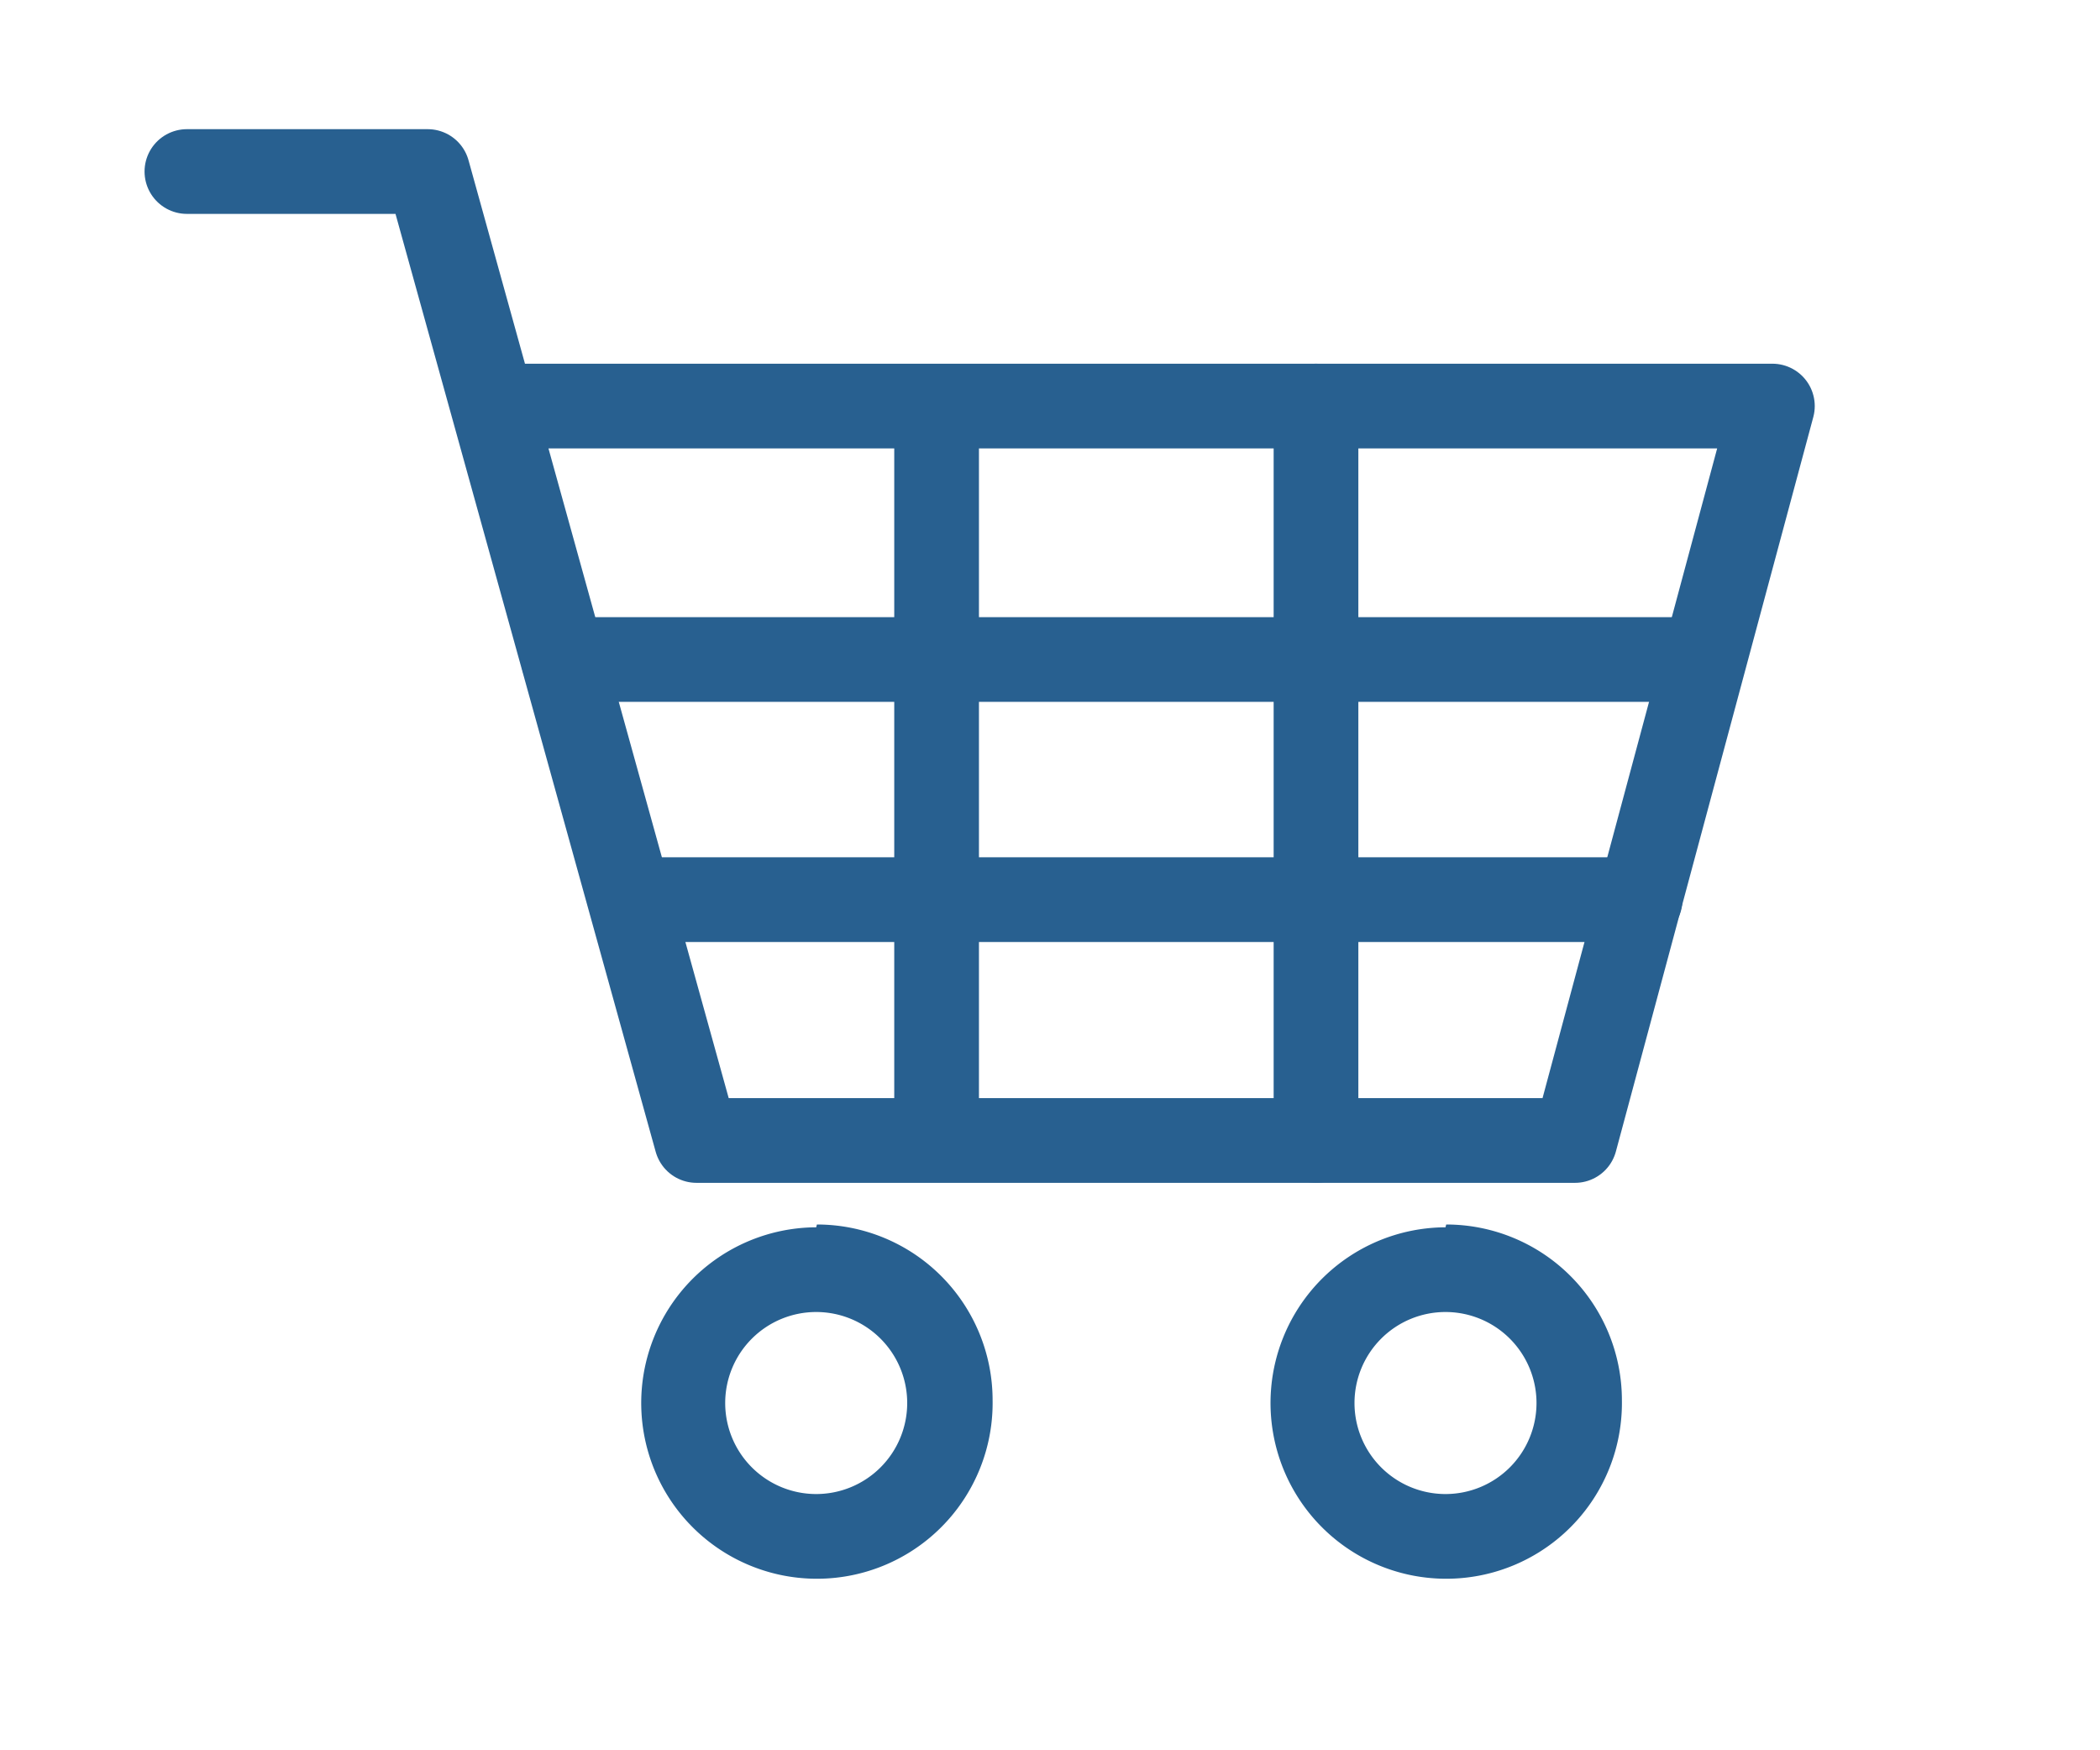 <svg id="Carrito" xmlns="http://www.w3.org/2000/svg" viewBox="0 0 30 25"><defs><style>.cls-1{fill:none;stroke:#286090;stroke-linecap:round;stroke-linejoin:round;stroke-width:1.21px;}.cls-2{fill:#286090;}</style></defs><title>Mesa de trabajo 1</title><polyline class="cls-1" points="7.35 5.8 25.32 5.8 22.5 16.29 9.95 16.29 6.11 2.45 2.67 2.45"/><line class="cls-1" x1="8.05" y1="9.42" x2="24.31" y2="9.42"/><line class="cls-1" x1="9.04" y1="12.85" x2="23.43" y2="12.85"/><line class="cls-1" x1="13.38" y1="5.89" x2="13.38" y2="16.22"/><line class="cls-1" x1="18.8" y1="5.8" x2="18.8" y2="16.29"/><path class="cls-2" d="M11.66,18.74a1.3,1.3,0,1,1-1.3,1.3,1.3,1.3,0,0,1,1.3-1.3m0-1.21A2.51,2.51,0,1,0,14.18,20a2.51,2.51,0,0,0-2.51-2.51Z"/><path class="cls-2" d="M20.65,18.74a1.3,1.3,0,1,1-1.3,1.3,1.3,1.3,0,0,1,1.3-1.3m0-1.21A2.51,2.51,0,1,0,23.17,20a2.51,2.51,0,0,0-2.51-2.51Z"/></svg>